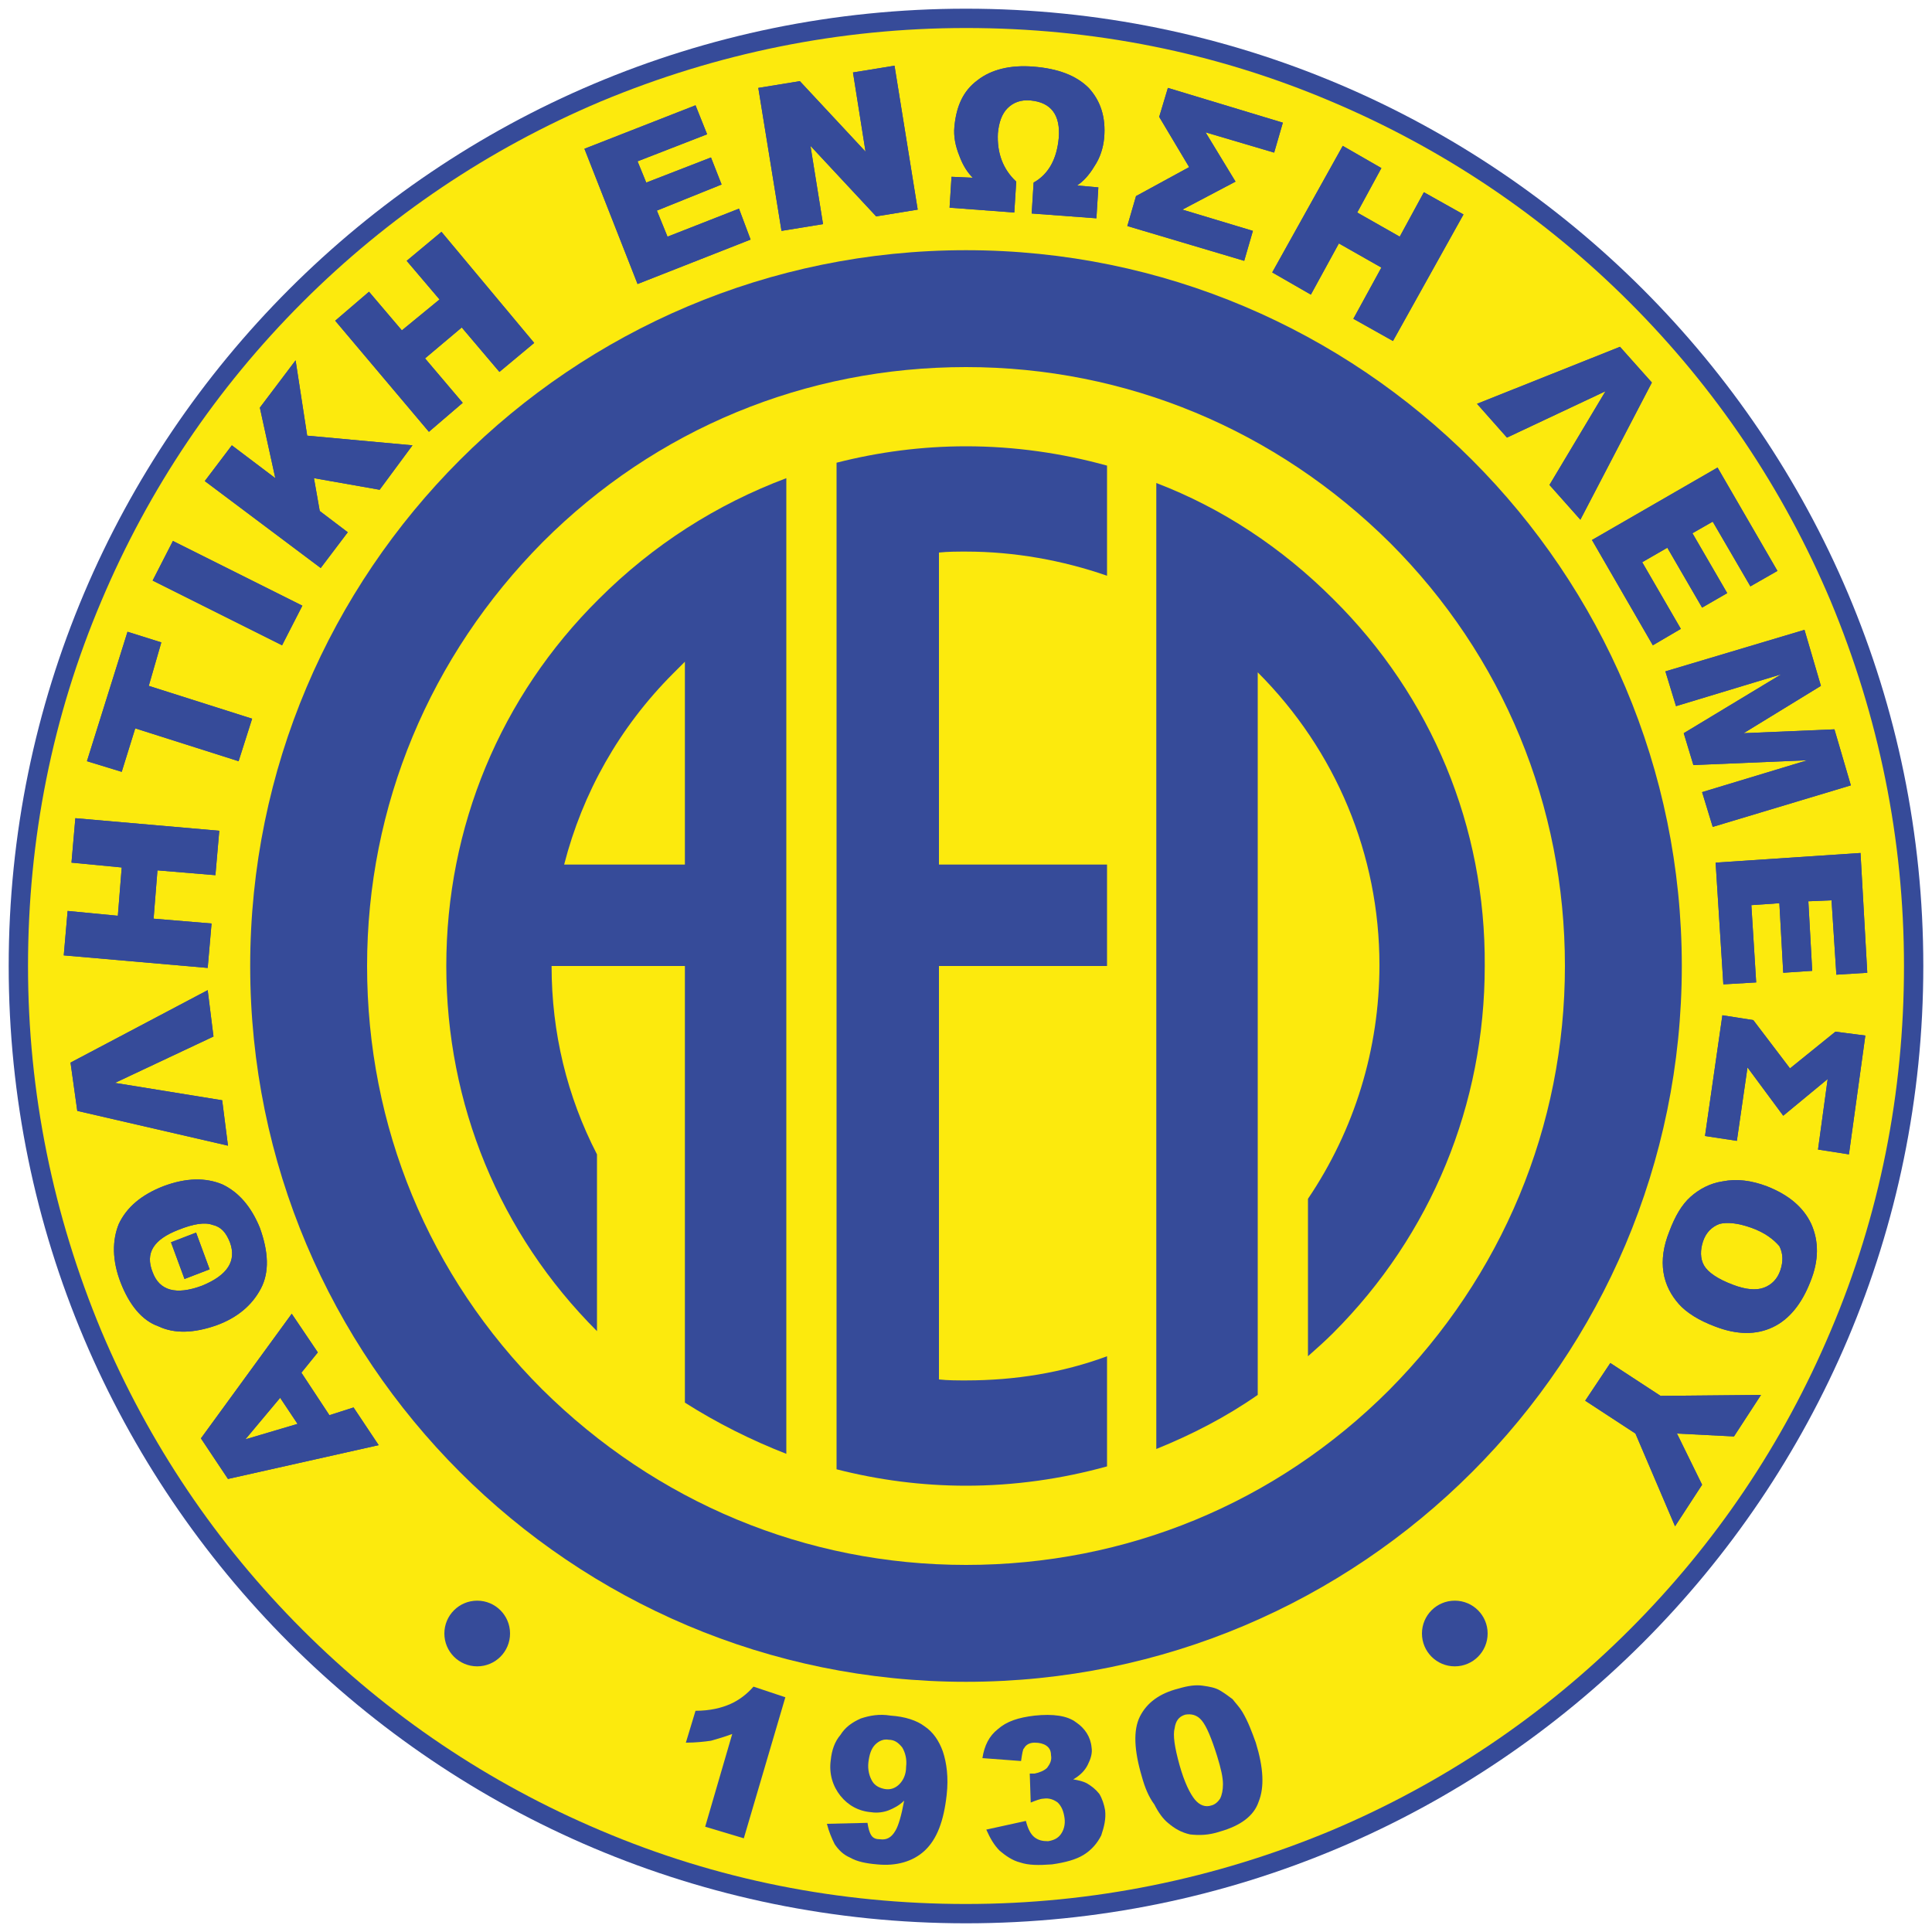 <?xml version="1.0" encoding="utf-8"?>
<!-- Generator: Adobe Illustrator 21.1.0, SVG Export Plug-In . SVG Version: 6.00 Build 0)  -->
<svg version="1.1" id="Layer_1" xmlns="http://www.w3.org/2000/svg" xmlns:xlink="http://www.w3.org/1999/xlink" x="0px" y="0px"
	 viewBox="0 0 200 200" style="enable-background:new 0 0 200 200;" xml:space="preserve">
<style type="text/css">
	.st0{fill:#364B99;}
	.st1{fill:#FCEA0D;}
</style>
<g>
	<path class="st0" d="M100,0.9c54.7,0,99.1,44.4,99.1,99.1s-44.4,99.1-99.1,99.1S0.9,154.7,0.9,100S45.3,0.9,100,0.9"/>
	<path class="st1" d="M100,2.9c-13.1,0-25.8,2.6-37.8,7.6c-11.6,4.9-22,11.9-30.9,20.8c-8.9,8.9-15.9,19.3-20.8,30.9
		c-5.1,12-7.6,24.7-7.6,37.8c0,13.1,2.6,25.8,7.6,37.8c4.9,11.6,11.9,22,20.8,30.9c8.9,8.9,19.3,15.9,30.9,20.8
		c12,5.1,24.7,7.6,37.8,7.6c13.1,0,25.8-2.6,37.8-7.6c11.6-4.9,22-11.9,30.9-20.8c8.9-8.9,15.9-19.3,20.8-30.9
		c5.1-12,7.6-24.7,7.6-37.8c0-13.1-2.6-25.8-7.6-37.8c-4.9-11.6-11.9-22-20.8-30.9c-8.9-8.9-19.3-15.9-30.9-20.8
		C125.8,5.4,113.1,2.9,100,2.9L100,2.9z"/>
	<path class="st0" d="M100,25.9c-40.9,0-74.1,33.2-74.1,74.1c0,40.9,33.2,74.1,74.1,74.1c40.9,0,74.1-33.2,74.1-74.1
		C174.1,59.1,140.9,25.9,100,25.9"/>
	<path class="st1" d="M100,38c16.6,0,32.1,6.5,43.9,18.2C155.6,67.9,162,83.4,162,100s-6.5,32.1-18.2,43.9
		C132.1,155.6,116.6,162,100,162c-16.6,0-32.1-6.5-43.9-18.2C44.4,132.1,38,116.6,38,100s6.5-32.1,18.2-43.9
		C67.9,44.4,83.4,38,100,38L100,38z"/>
	<path class="st0" d="M31.2,142.1l2.9,4.4l2.5-0.8l2.6,3.9l-15.6,3.5l-2.8-4.2l9.4-12.9l2.7,4L31.2,142.1z M29,144.7l-3.6,4.3
		l5.4-1.6L29,144.7z"/>
	<path class="st0" d="M12.5,132.8c-0.9-2.3-0.9-4.4-0.2-6.1c0.8-1.7,2.3-3,4.6-3.9c2.4-0.9,4.4-0.9,6.1-0.2c1.7,0.8,3,2.3,3.9,4.5
		c0.9,2.5,1,4.6,0.1,6.3c-0.9,1.7-2.4,3-4.6,3.8c-2.3,0.8-4.3,0.9-6,0.1C14.7,136.7,13.4,135.1,12.5,132.8z M23.8,128.6
		c-0.4-1-0.9-1.6-1.8-1.8c-0.8-0.3-2-0.1-3.5,0.5c-2.6,1-3.5,2.4-2.7,4.4c0.7,1.9,2.4,2.4,5.1,1.4C23.6,132,24.5,130.5,23.8,128.6z
		 M20.3,127.6l1.4,3.8l-2.6,1l-1.4-3.8L20.3,127.6z"/>
	<path class="st0" d="M21.5,102.5l0.6,4.8l-10.2,4.8l11.1,1.8l0.6,4.7L8,115l-0.7-5L21.5,102.5z"/>
	<path class="st0" d="M6.6,98.9L7,94.3l5.2,0.5l0.4-5l-5.2-0.5l0.4-4.6l14.9,1.3l-0.4,4.6l-6-0.5l-0.4,5l6,0.5l-0.4,4.6L6.6,98.9z"
		/>
	<path class="st0" d="M9,78.8l4.2-13.4l3.5,1.1L15.4,71l10.7,3.4l-1.4,4.4L14,75.4l-1.4,4.5L9,78.8z"/>
	<path class="st0" d="M15.8,60.1l2.1-4.1l13.4,6.7l-2.1,4.1L15.8,60.1z"/>
	<path class="st0" d="M21.2,49.8l2.8-3.7l4.5,3.4l-1.6-7.3l3.7-4.9l1.2,7.8l10.9,1l-3.4,4.6l-6.8-1.2l0.6,3.4l2.9,2.2l-2.8,3.7
		L21.2,49.8z"/>
	<path class="st0" d="M34.7,33.2l3.5-3l3.4,4l3.9-3.2l-3.4-4l3.6-3l9.6,11.5l-3.6,3l-3.9-4.6L44,37.1l3.9,4.6l-3.5,3L34.7,33.2z"/>
	<path class="st0" d="M60.5,15.4L72,10.9l1.2,3L66,16.7l0.9,2.2l6.7-2.6l1.1,2.8L68,21.8l1.1,2.7l7.4-2.9l1.2,3.2L66,29.4L60.5,15.4
		z"/>
	<path class="st0" d="M78.5,9.1l4.3-0.7l6.8,7.3l-1.3-8.2l4.3-0.7L95,21.7l-4.3,0.7l-6.8-7.3l1.3,8.1l-4.3,0.7L78.5,9.1z"/>
	<path class="st0" d="M100.7,18.4c-0.5-0.5-1-1.2-1.4-2.3c-0.4-1-0.6-2-0.5-3c0.2-2.1,0.9-3.7,2.4-4.8c1.4-1.1,3.4-1.6,5.8-1.4
		c2.5,0.2,4.4,0.9,5.7,2.2c1.2,1.3,1.8,3,1.6,5.2c-0.1,1-0.4,2-1,2.9c-0.6,1-1.2,1.6-1.8,2l2.2,0.2l-0.2,3.2l-6.7-0.5l0.2-3.2
		c1.6-0.9,2.4-2.5,2.6-4.6c0.2-2.4-0.8-3.7-2.9-3.9c-1-0.1-1.8,0.2-2.4,0.8c-0.6,0.6-0.9,1.5-1,2.6c-0.1,2,0.5,3.7,1.9,5L105,22
		l-6.7-0.5l0.2-3.2L100.7,18.4z"/>
	<path class="st0" d="M128.8,27l-12.1-3.6l0.9-3.1l5.5-3l-3.1-5.2l0.9-3l11.9,3.6l-0.9,3.1l-7.1-2.1l3.1,5.1l-5.5,2.9l7.3,2.2
		L128.8,27z"/>
	<path class="st0" d="M139,15.1l4,2.3l-2.5,4.6l4.4,2.5l2.5-4.6l4.1,2.3l-7.3,13.1l-4.1-2.3l2.9-5.3l-4.4-2.5l-2.9,5.3l-4-2.3
		L139,15.1z"/>
	<path class="st0" d="M163.6,53.8l-3.2-3.6l5.8-9.7l-10.2,4.8l-3.1-3.5l14.8-5.9l3.3,3.7L163.6,53.8z"/>
	<path class="st0" d="M177.8,48.4l6.2,10.7l-2.8,1.6l-3.9-6.7l-2.1,1.2l3.6,6.2l-2.6,1.5l-3.6-6.2l-2.6,1.5l4,6.9l-2.9,1.7
		l-6.3-10.9L177.8,48.4z"/>
	<path class="st0" d="M186.8,65.2l1.7,5.8l-8,4.9l9.4-0.4l1.7,5.8l-14.3,4.3l-1.1-3.6l10.9-3.3l-11.8,0.5l-1-3.3l10.1-6.1l-10.9,3.3
		l-1.1-3.6L186.8,65.2z"/>
	<path class="st0" d="M192.6,88.3l0.7,12.4l-3.2,0.2l-0.5-7.7l-2.4,0.1l0.4,7.2l-3,0.2l-0.4-7.2l-2.9,0.2l0.5,8l-3.4,0.2l-0.8-12.6
		L192.6,88.3z"/>
	<path class="st0" d="M176.5,117.6l1.8-12.5l3.2,0.5l3.8,5l4.7-3.8l3.1,0.4l-1.7,12.3l-3.2-0.5l1-7.3l-4.6,3.8l-3.7-5l-1.1,7.6
		L176.5,117.6z"/>
	<path class="st0" d="M182.9,122.8c2.3,0.9,3.8,2.2,4.6,3.9c0.8,1.8,0.8,3.8-0.1,6c-0.9,2.3-2.2,3.9-3.9,4.7c-1.7,0.8-3.7,0.8-6-0.1
		c-1.6-0.6-2.9-1.4-3.7-2.3s-1.4-2-1.6-3.3c-0.2-1.3,0-2.7,0.6-4.2c0.6-1.6,1.3-2.8,2.2-3.6c0.9-0.8,2-1.4,3.3-1.6
		C179.8,122,181.3,122.2,182.9,122.8z M181.3,127.1c-1.4-0.5-2.5-0.6-3.3-0.4c-0.8,0.3-1.4,0.9-1.7,1.8c-0.3,0.9-0.3,1.8,0.1,2.5
		c0.4,0.7,1.4,1.4,3,2c1.3,0.5,2.4,0.6,3.2,0.3c0.8-0.3,1.4-0.9,1.7-1.8c0.3-0.9,0.3-1.7-0.1-2.5
		C183.6,128.3,182.7,127.6,181.3,127.1z"/>
	<path class="st0" d="M182.3,144.4l-2.8,4.3l-5.9-0.3l2.6,5.3l-2.8,4.3l-4.1-9.6l-5.2-3.4l2.6-3.9l5.2,3.4L182.3,144.4z"/>
	<path class="st0" d="M31.2,142.1l2.9,4.4l2.5-0.8l2.6,3.9l-15.6,3.5l-2.8-4.2l9.4-12.9l2.7,4L31.2,142.1z M29,144.7l-3.6,4.3
		l5.4-1.6L29,144.7z"/>
	<path class="st0" d="M12.5,132.8c-0.9-2.3-0.9-4.4-0.2-6.1c0.8-1.7,2.3-3,4.6-3.9c2.4-0.9,4.4-0.9,6.1-0.2c1.7,0.8,3,2.3,3.9,4.5
		c0.9,2.5,1,4.6,0.1,6.3c-0.9,1.7-2.4,3-4.6,3.8c-2.3,0.8-4.3,0.9-6,0.1C14.7,136.7,13.4,135.1,12.5,132.8z M23.8,128.6
		c-0.4-1-0.9-1.6-1.8-1.8c-0.8-0.3-2-0.1-3.5,0.5c-2.6,1-3.5,2.4-2.7,4.4c0.7,1.9,2.4,2.4,5.1,1.4C23.6,132,24.5,130.5,23.8,128.6z
		 M20.3,127.6l1.4,3.8l-2.6,1l-1.4-3.8L20.3,127.6z"/>
	<path class="st0" d="M21.5,102.5l0.6,4.8l-10.2,4.8l11.1,1.8l0.6,4.7L8,115l-0.7-5L21.5,102.5z"/>
	<path class="st0" d="M6.6,98.9L7,94.3l5.2,0.5l0.4-5l-5.2-0.5l0.4-4.6l14.9,1.3l-0.4,4.6l-6-0.5l-0.4,5l6,0.5l-0.4,4.6L6.6,98.9z"
		/>
	<path class="st0" d="M9,78.8l4.2-13.4l3.5,1.1L15.4,71l10.7,3.4l-1.4,4.4L14,75.4l-1.4,4.5L9,78.8z"/>
	<path class="st0" d="M15.8,60.1l2.1-4.1l13.4,6.7l-2.1,4.1L15.8,60.1z"/>
	<path class="st0" d="M21.2,49.8l2.8-3.7l4.5,3.4l-1.6-7.3l3.7-4.9l1.2,7.8l10.9,1l-3.4,4.6l-6.8-1.2l0.6,3.4l2.9,2.2l-2.8,3.7
		L21.2,49.8z"/>
	<path class="st0" d="M34.7,33.2l3.5-3l3.4,4l3.9-3.2l-3.4-4l3.6-3l9.6,11.5l-3.6,3l-3.9-4.6L44,37.1l3.9,4.6l-3.5,3L34.7,33.2z"/>
	<path class="st0" d="M60.5,15.4L72,10.9l1.2,3L66,16.7l0.9,2.2l6.7-2.6l1.1,2.8L68,21.8l1.1,2.7l7.4-2.9l1.2,3.2L66,29.4L60.5,15.4
		z"/>
	<path class="st0" d="M78.5,9.1l4.3-0.7l6.8,7.3l-1.3-8.2l4.3-0.7L95,21.7l-4.3,0.7l-6.8-7.3l1.3,8.1l-4.3,0.7L78.5,9.1z"/>
	<path class="st0" d="M100.7,18.4c-0.5-0.5-1-1.2-1.4-2.3c-0.4-1-0.6-2-0.5-3c0.2-2.1,0.9-3.7,2.4-4.8c1.4-1.1,3.4-1.6,5.8-1.4
		c2.5,0.2,4.4,0.9,5.7,2.2c1.2,1.3,1.8,3,1.6,5.2c-0.1,1-0.4,2-1,2.9c-0.6,1-1.2,1.6-1.8,2l2.2,0.2l-0.2,3.2l-6.7-0.5l0.2-3.2
		c1.6-0.9,2.4-2.5,2.6-4.6c0.2-2.4-0.8-3.7-2.9-3.9c-1-0.1-1.8,0.2-2.4,0.8c-0.6,0.6-0.9,1.5-1,2.6c-0.1,2,0.5,3.7,1.9,5L105,22
		l-6.7-0.5l0.2-3.2L100.7,18.4z"/>
	<path class="st0" d="M128.8,27l-12.1-3.6l0.9-3.1l5.5-3l-3.1-5.2l0.9-3l11.9,3.6l-0.9,3.1l-7.1-2.1l3.1,5.1l-5.5,2.9l7.3,2.2
		L128.8,27z"/>
	<path class="st0" d="M139,15.1l4,2.3l-2.5,4.6l4.4,2.5l2.5-4.6l4.1,2.3l-7.3,13.1l-4.1-2.3l2.9-5.3l-4.4-2.5l-2.9,5.3l-4-2.3
		L139,15.1z"/>
	<path class="st0" d="M163.6,53.8l-3.2-3.6l5.8-9.7l-10.2,4.8l-3.1-3.5l14.8-5.9l3.3,3.7L163.6,53.8z"/>
	<path class="st0" d="M177.8,48.4l6.2,10.7l-2.8,1.6l-3.9-6.7l-2.1,1.2l3.6,6.2l-2.6,1.5l-3.6-6.2l-2.6,1.5l4,6.9l-2.9,1.7
		l-6.3-10.9L177.8,48.4z"/>
	<path class="st0" d="M186.8,65.2l1.7,5.8l-8,4.9l9.4-0.4l1.7,5.8l-14.3,4.3l-1.1-3.6l10.9-3.3l-11.8,0.5l-1-3.3l10.1-6.1l-10.9,3.3
		l-1.1-3.6L186.8,65.2z"/>
	<path class="st0" d="M192.6,88.3l0.7,12.4l-3.2,0.2l-0.5-7.7l-2.4,0.1l0.4,7.2l-3,0.2l-0.4-7.2l-2.9,0.2l0.5,8l-3.4,0.2l-0.8-12.6
		L192.6,88.3z"/>
	<path class="st0" d="M176.5,117.6l1.8-12.5l3.2,0.5l3.8,5l4.7-3.8l3.1,0.4l-1.7,12.3l-3.2-0.5l1-7.3l-4.6,3.8l-3.7-5l-1.1,7.6
		L176.5,117.6z"/>
	<path class="st0" d="M182.9,122.8c2.3,0.9,3.8,2.2,4.6,3.9c0.8,1.8,0.8,3.8-0.1,6c-0.9,2.3-2.2,3.9-3.9,4.7c-1.7,0.8-3.7,0.8-6-0.1
		c-1.6-0.6-2.9-1.4-3.7-2.3s-1.4-2-1.6-3.3c-0.2-1.3,0-2.7,0.6-4.2c0.6-1.6,1.3-2.8,2.2-3.6c0.9-0.8,2-1.4,3.3-1.6
		C179.8,122,181.3,122.2,182.9,122.8z M181.3,127.1c-1.4-0.5-2.5-0.6-3.3-0.4c-0.8,0.3-1.4,0.9-1.7,1.8c-0.3,0.9-0.3,1.8,0.1,2.5
		c0.4,0.7,1.4,1.4,3,2c1.3,0.5,2.4,0.6,3.2,0.3c0.8-0.3,1.4-0.9,1.7-1.8c0.3-0.9,0.3-1.7-0.1-2.5
		C183.6,128.3,182.7,127.6,181.3,127.1z"/>
	<path class="st0" d="M182.3,144.4l-2.8,4.3l-5.9-0.3l2.6,5.3l-2.8,4.3l-4.1-9.6l-5.2-3.4l2.6-3.9l5.2,3.4L182.3,144.4z"/>
	<path class="st0" d="M81.3,175.7L77,190.3l-4-1.2l2.8-9.6c-0.8,0.3-1.5,0.5-2.2,0.7c-0.7,0.1-1.6,0.2-2.6,0.2l1-3.3
		c1.5,0,2.7-0.3,3.6-0.7c0.9-0.4,1.7-1,2.4-1.8L81.3,175.7z"/>
	<path class="st0" d="M85.6,188.8l4.2-0.1c0.1,0.6,0.2,1,0.4,1.3c0.2,0.3,0.5,0.4,0.9,0.4c0.7,0.1,1.2-0.2,1.6-0.9
		c0.3-0.5,0.6-1.5,0.9-3.1c-0.5,0.5-1.1,0.8-1.6,1c-0.5,0.2-1.2,0.3-1.8,0.2c-1.3-0.1-2.4-0.7-3.2-1.7c-0.8-1-1.2-2.3-1-3.7
		c0.1-1,0.4-1.9,1-2.6c0.5-0.8,1.2-1.3,2.1-1.7c0.9-0.3,1.9-0.5,3.1-0.3c1.5,0.1,2.7,0.5,3.5,1.1c0.9,0.6,1.5,1.5,1.9,2.6
		c0.4,1.2,0.6,2.7,0.4,4.5c-0.3,2.7-1,4.6-2.3,5.8c-1.2,1.1-2.9,1.6-4.9,1.4c-1.2-0.1-2.1-0.3-2.8-0.7c-0.7-0.3-1.2-0.8-1.6-1.4
		C86.1,190.3,85.8,189.6,85.6,188.8z M93.8,182.9c0.1-0.8-0.1-1.5-0.4-2c-0.4-0.5-0.8-0.8-1.4-0.8c-0.5-0.1-1,0.1-1.4,0.5
		c-0.4,0.4-0.6,1-0.7,1.8c-0.1,0.8,0.1,1.5,0.4,2c0.3,0.5,0.8,0.7,1.3,0.8c0.6,0.1,1.1-0.1,1.5-0.5
		C93.5,184.3,93.8,183.7,93.8,182.9z"/>
	<path class="st0" d="M105.7,182.3l-4-0.3c0.2-1.3,0.7-2.3,1.6-3c0.9-0.8,2.1-1.2,3.8-1.4c1.9-0.2,3.4,0,4.3,0.7
		c0.9,0.6,1.5,1.5,1.6,2.6c0.1,0.6-0.1,1.2-0.4,1.8c-0.3,0.6-0.8,1.1-1.5,1.5c0.6,0.1,1,0.2,1.4,0.4c0.5,0.3,0.9,0.6,1.3,1.1
		c0.3,0.5,0.5,1.1,0.6,1.7c0.1,0.9-0.1,1.7-0.4,2.6c-0.4,0.8-1,1.5-1.8,2c-0.8,0.5-1.9,0.8-3.3,1c-1.4,0.1-2.4,0.1-3.3-0.2
		c-0.8-0.2-1.5-0.7-2.1-1.2c-0.6-0.6-1-1.3-1.4-2.2l4.1-0.9c0.2,0.8,0.5,1.4,0.9,1.7c0.4,0.3,0.8,0.4,1.4,0.4c0.6-0.1,1-0.3,1.3-0.7
		c0.3-0.4,0.5-1,0.4-1.7c-0.1-0.7-0.3-1.2-0.7-1.6c-0.4-0.3-0.9-0.5-1.5-0.4c-0.3,0-0.8,0.2-1.3,0.4l-0.1-3c0.2,0,0.4,0,0.5,0
		c0.5-0.1,1-0.3,1.3-0.6c0.3-0.4,0.5-0.8,0.4-1.3c0-0.5-0.2-0.8-0.5-1c-0.3-0.2-0.7-0.3-1.2-0.3c-0.5,0-0.9,0.2-1.1,0.6
		C105.9,181,105.8,181.6,105.7,182.3z"/>
	<path class="st0" d="M118.2,183.9c-0.8-2.7-0.9-4.8-0.2-6.2c0.7-1.4,2-2.4,4-2.9c1-0.3,1.8-0.4,2.5-0.3c0.7,0.1,1.3,0.2,1.8,0.5
		c0.5,0.3,0.9,0.6,1.3,0.9c0.3,0.4,0.7,0.8,1,1.3c0.6,1,1,2.1,1.4,3.2c0.8,2.6,0.9,4.6,0.3,6.1c-0.5,1.5-1.9,2.5-4,3.1
		c-1.2,0.4-2.2,0.4-3.1,0.3c-0.9-0.2-1.6-0.6-2.3-1.2c-0.5-0.4-1-1.1-1.4-1.9C118.9,186,118.5,185,118.2,183.9z M122.1,182.7
		c0.5,1.8,1.1,3,1.6,3.6c0.5,0.6,1.1,0.8,1.7,0.6c0.4-0.1,0.7-0.4,0.9-0.7c0.2-0.4,0.3-0.9,0.3-1.5c0-0.7-0.2-1.6-0.6-2.9
		c-0.6-1.9-1.1-3.1-1.6-3.7c-0.5-0.6-1.1-0.7-1.7-0.6c-0.7,0.2-1,0.7-1.1,1.4C121.4,179.6,121.6,180.9,122.1,182.7z"/>
	<circle class="st0" cx="49.4" cy="169.1" r="3.4"/>
	<circle class="st0" cx="150.6" cy="169.1" r="3.4"/>
	<path class="st0" d="M86.6,47.9v104.2c4.3,1.1,8.8,1.7,13.4,1.7c5,0,9.9-0.7,14.6-2v-11.4c-4.6,1.7-9.5,2.5-14.6,2.5
		c-0.9,0-1.9,0-2.8-0.1V100h17.4V89.5H97.2V57.2c0.9-0.1,1.9-0.1,2.8-0.1c5,0,10,0.9,14.6,2.5V48.2c-4.7-1.3-9.6-2-14.6-2
		C95.4,46.2,90.9,46.8,86.6,47.9z"/>
	<path class="st0" d="M46.2,100c0,14.3,5.5,27.7,15.6,37.8v-18.3c-3.1-6-4.7-12.6-4.7-19.5v0h13.8v45.2c3.3,2.1,6.9,3.9,10.5,5.3
		v-101C74.2,52.2,67.6,56.4,62,62C51.8,72.1,46.2,85.6,46.2,100z M70.9,68.5v21H58.4c1.9-7.4,5.7-14.2,11.3-19.8
		C70.1,69.3,70.5,68.9,70.9,68.5z"/>
	<path class="st0" d="M138,62c-5.3-5.3-11.5-9.4-18.3-12V150c3.7-1.5,7.2-3.3,10.5-5.6V69.6c0,0,0,0,0,0
		c8.1,8.1,12.6,18.9,12.6,30.3c0,8.7-2.6,17.1-7.4,24.2v16.3c0.9-0.8,1.8-1.6,2.6-2.4c10.2-10.2,15.7-23.7,15.7-38
		C153.8,85.6,148.2,72.1,138,62z"/>
</g>
</svg>
